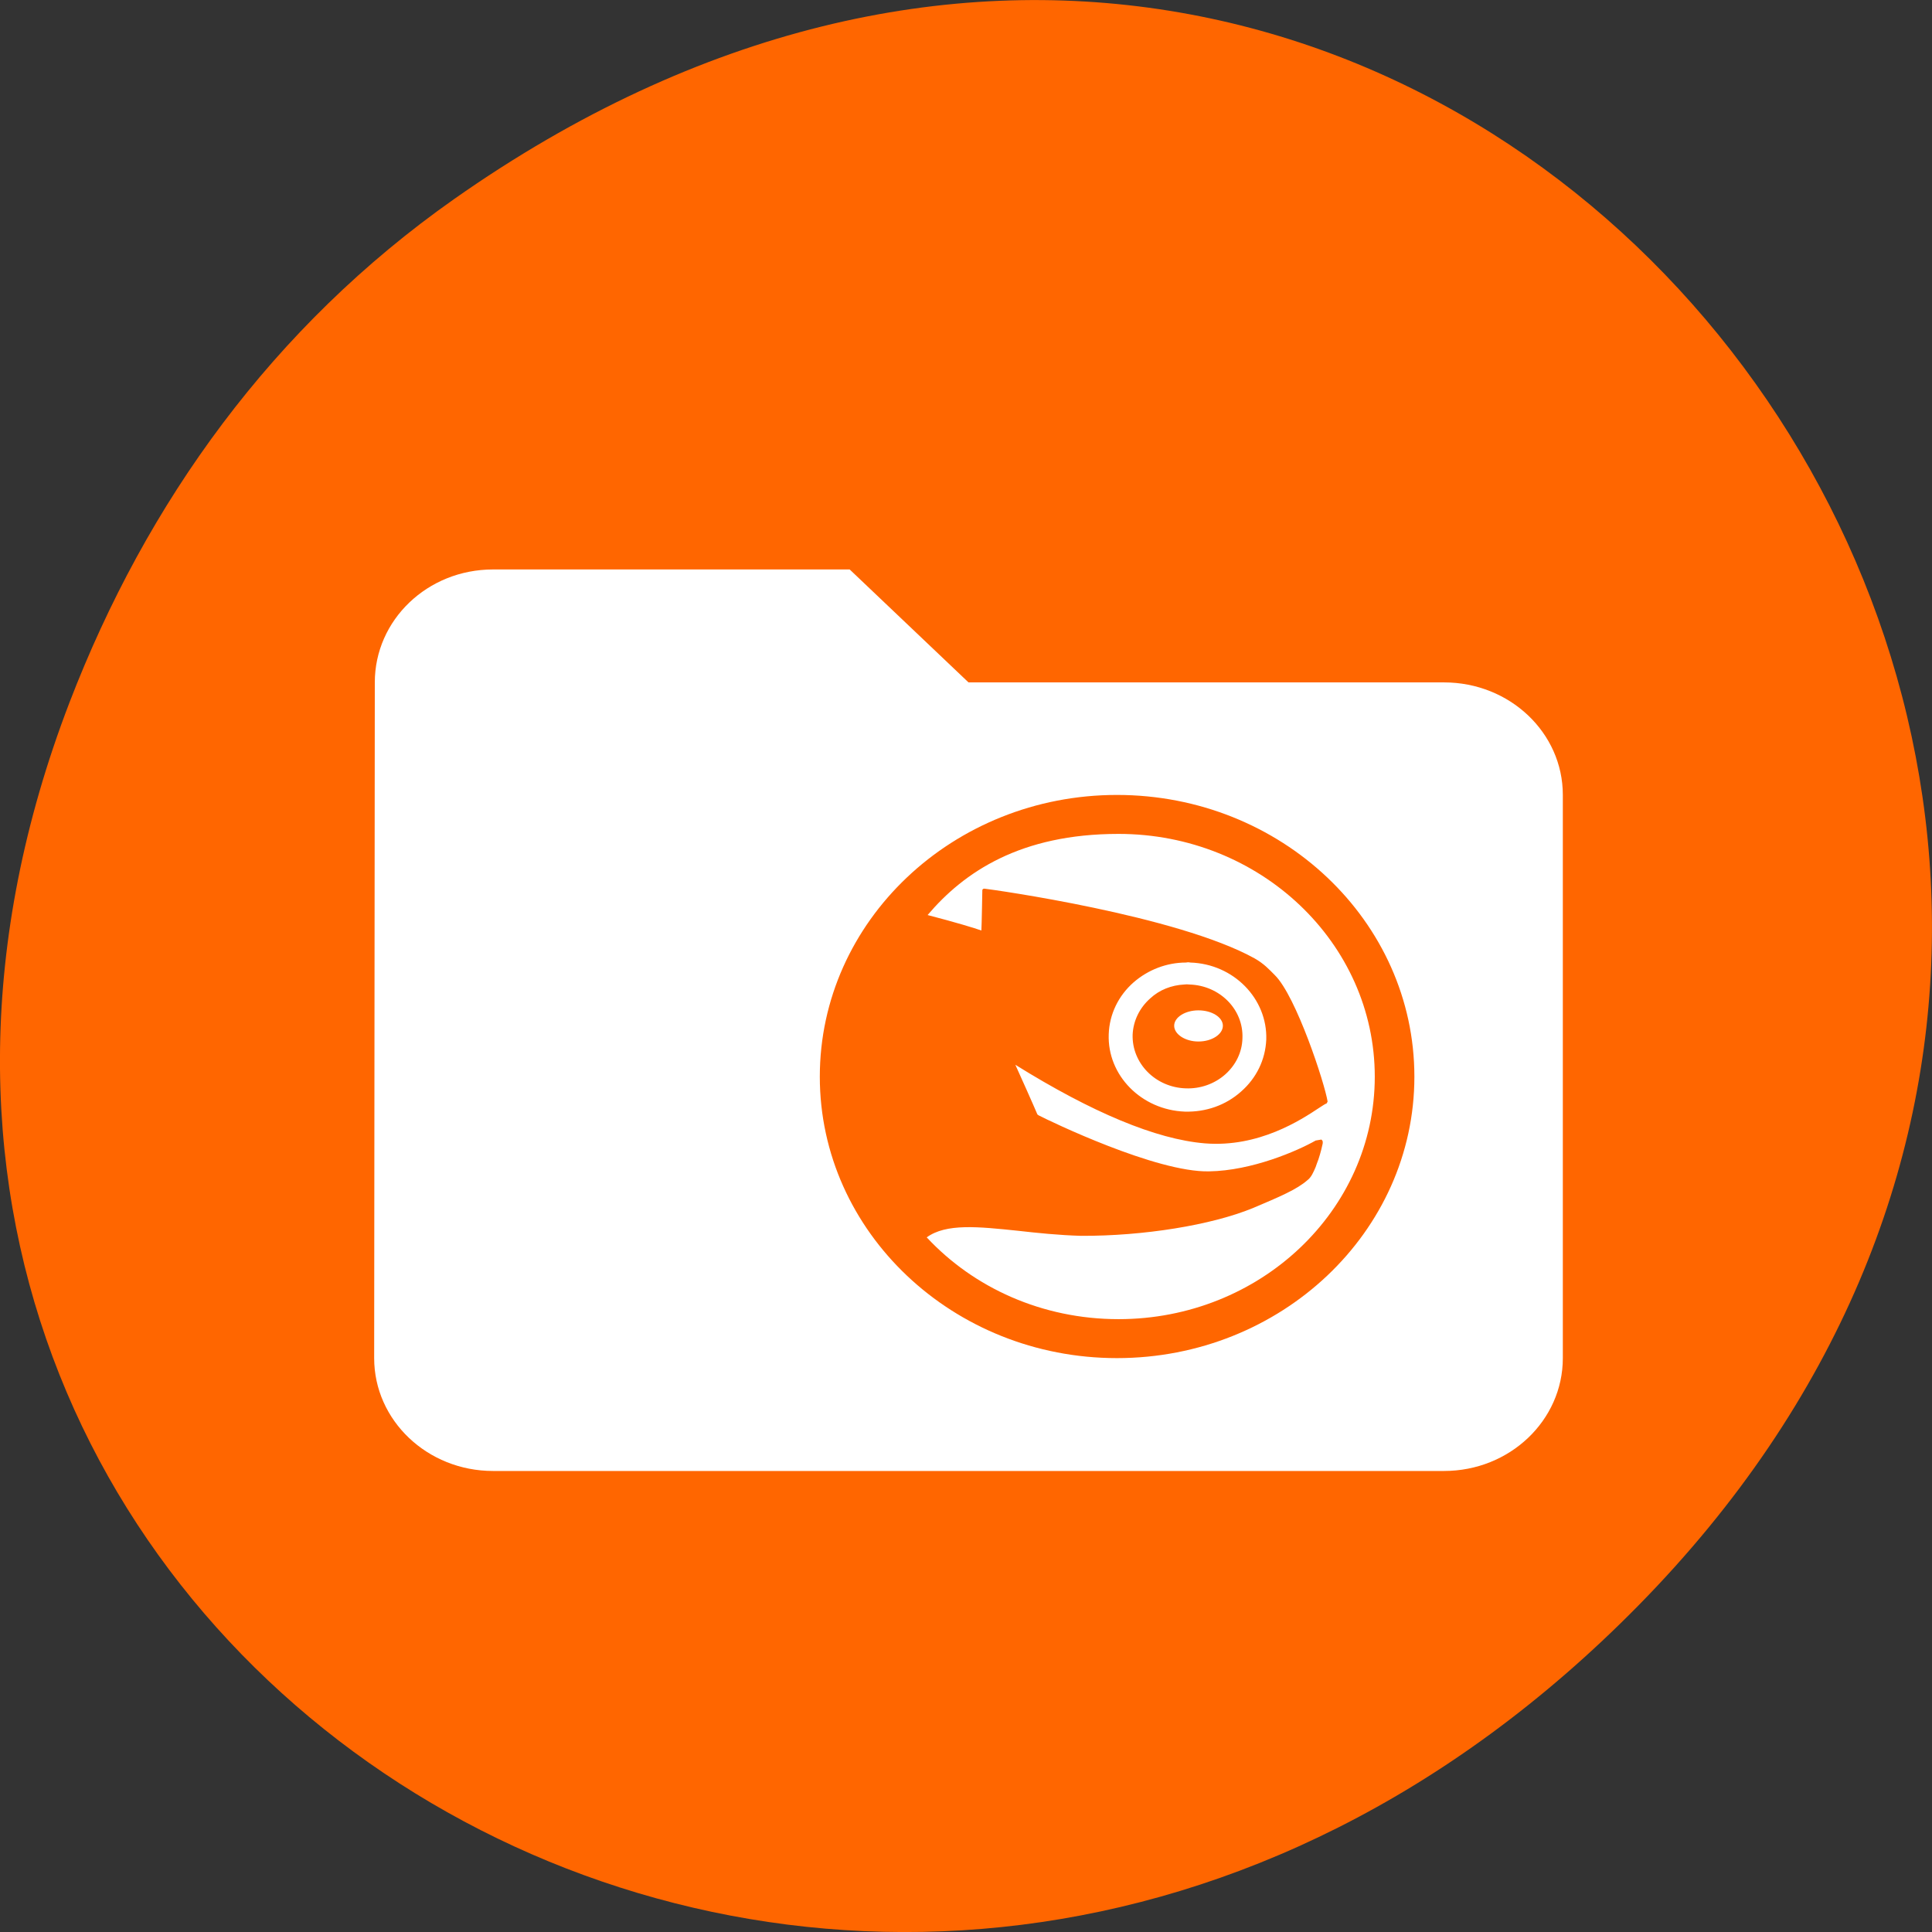 
<svg xmlns="http://www.w3.org/2000/svg" xmlns:xlink="http://www.w3.org/1999/xlink" width="24px" height="24px" viewBox="0 0 24 24" version="1.1">
<rect x="0" y="0" width="24" height="24" fill="#333333" stroke="none"/>
<g id="surface1">
<path style=" stroke:none;fill-rule:nonzero;fill:rgb(100%,40%,0%);fill-opacity:1;" d="M 5.641 2.473 C 17.914 -6.156 30.352 9.781 20.352 19.945 C 10.93 29.527 -3.711 20.645 0.863 8.727 C 1.82 6.238 3.387 4.059 5.641 2.473 Z M 5.641 2.473 "/>
<path style=" stroke:none;fill-rule:nonzero;fill:rgb(100%,100%,100%);fill-opacity:1;" d="M 6.125 7.074 C 5.309 7.074 4.656 7.703 4.656 8.477 L 4.648 16.871 C 4.648 17.645 5.309 18.273 6.125 18.273 L 17.938 18.273 C 18.754 18.273 19.414 17.645 19.414 16.871 L 19.414 9.875 C 19.414 9.102 18.754 8.477 17.938 8.477 L 12.031 8.477 L 10.555 7.074 Z M 13.875 9.875 C 15.914 9.875 17.57 11.441 17.57 13.375 C 17.57 15.305 15.914 16.871 13.875 16.871 C 11.84 16.871 10.184 15.305 10.184 13.375 C 10.184 11.441 11.84 9.875 13.875 9.875 Z M 13.895 10.359 C 12.676 10.359 11.977 10.832 11.523 11.367 C 11.871 11.457 12.113 11.531 12.191 11.559 C 12.195 11.508 12.203 11.055 12.203 11.055 L 12.211 11.043 L 12.227 11.039 C 12.336 11.051 14.621 11.371 15.586 11.906 C 15.703 11.973 15.762 12.039 15.836 12.113 C 16.102 12.375 16.457 13.461 16.492 13.684 L 16.48 13.707 C 16.465 13.711 16.43 13.734 16.387 13.762 C 16.164 13.91 15.637 14.258 14.965 14.203 C 14.359 14.152 13.566 13.82 12.613 13.227 C 12.656 13.32 12.855 13.766 12.887 13.844 L 12.902 13.855 C 13.039 13.926 14.363 14.566 15.02 14.551 C 15.551 14.543 16.117 14.297 16.344 14.168 L 16.414 14.156 C 16.438 14.172 16.434 14.199 16.426 14.227 C 16.414 14.285 16.383 14.398 16.359 14.453 L 16.344 14.496 C 16.316 14.562 16.289 14.625 16.242 14.66 C 16.109 14.777 15.895 14.867 15.562 15.008 C 15.047 15.219 14.207 15.355 13.43 15.352 C 13.152 15.344 12.883 15.316 12.645 15.289 C 12.152 15.238 11.754 15.195 11.512 15.371 C 12.094 15.996 12.945 16.387 13.895 16.387 C 15.652 16.387 17.078 15.039 17.078 13.375 C 17.078 11.711 15.652 10.359 13.895 10.359 Z M 14.734 11.957 C 14.492 11.957 14.262 12.047 14.082 12.203 C 13.891 12.371 13.781 12.602 13.773 12.848 C 13.754 13.359 14.18 13.789 14.719 13.809 C 14.98 13.816 15.227 13.73 15.418 13.559 C 15.609 13.391 15.719 13.164 15.73 12.914 C 15.746 12.406 15.324 11.973 14.785 11.957 C 14.77 11.953 14.75 11.953 14.734 11.957 Z M 14.711 12.23 C 14.73 12.227 14.754 12.227 14.777 12.23 C 15.152 12.242 15.449 12.539 15.434 12.898 C 15.43 13.07 15.352 13.23 15.219 13.348 C 15.086 13.465 14.91 13.527 14.73 13.52 C 14.352 13.508 14.059 13.207 14.07 12.852 C 14.078 12.68 14.156 12.52 14.289 12.402 C 14.402 12.297 14.551 12.238 14.711 12.23 Z M 14.887 12.551 C 14.723 12.551 14.586 12.637 14.586 12.742 C 14.586 12.848 14.723 12.938 14.887 12.938 C 15.055 12.938 15.191 12.848 15.191 12.742 C 15.191 12.637 15.055 12.551 14.887 12.551 Z M 14.887 12.551 "/>
</g>
</svg>
